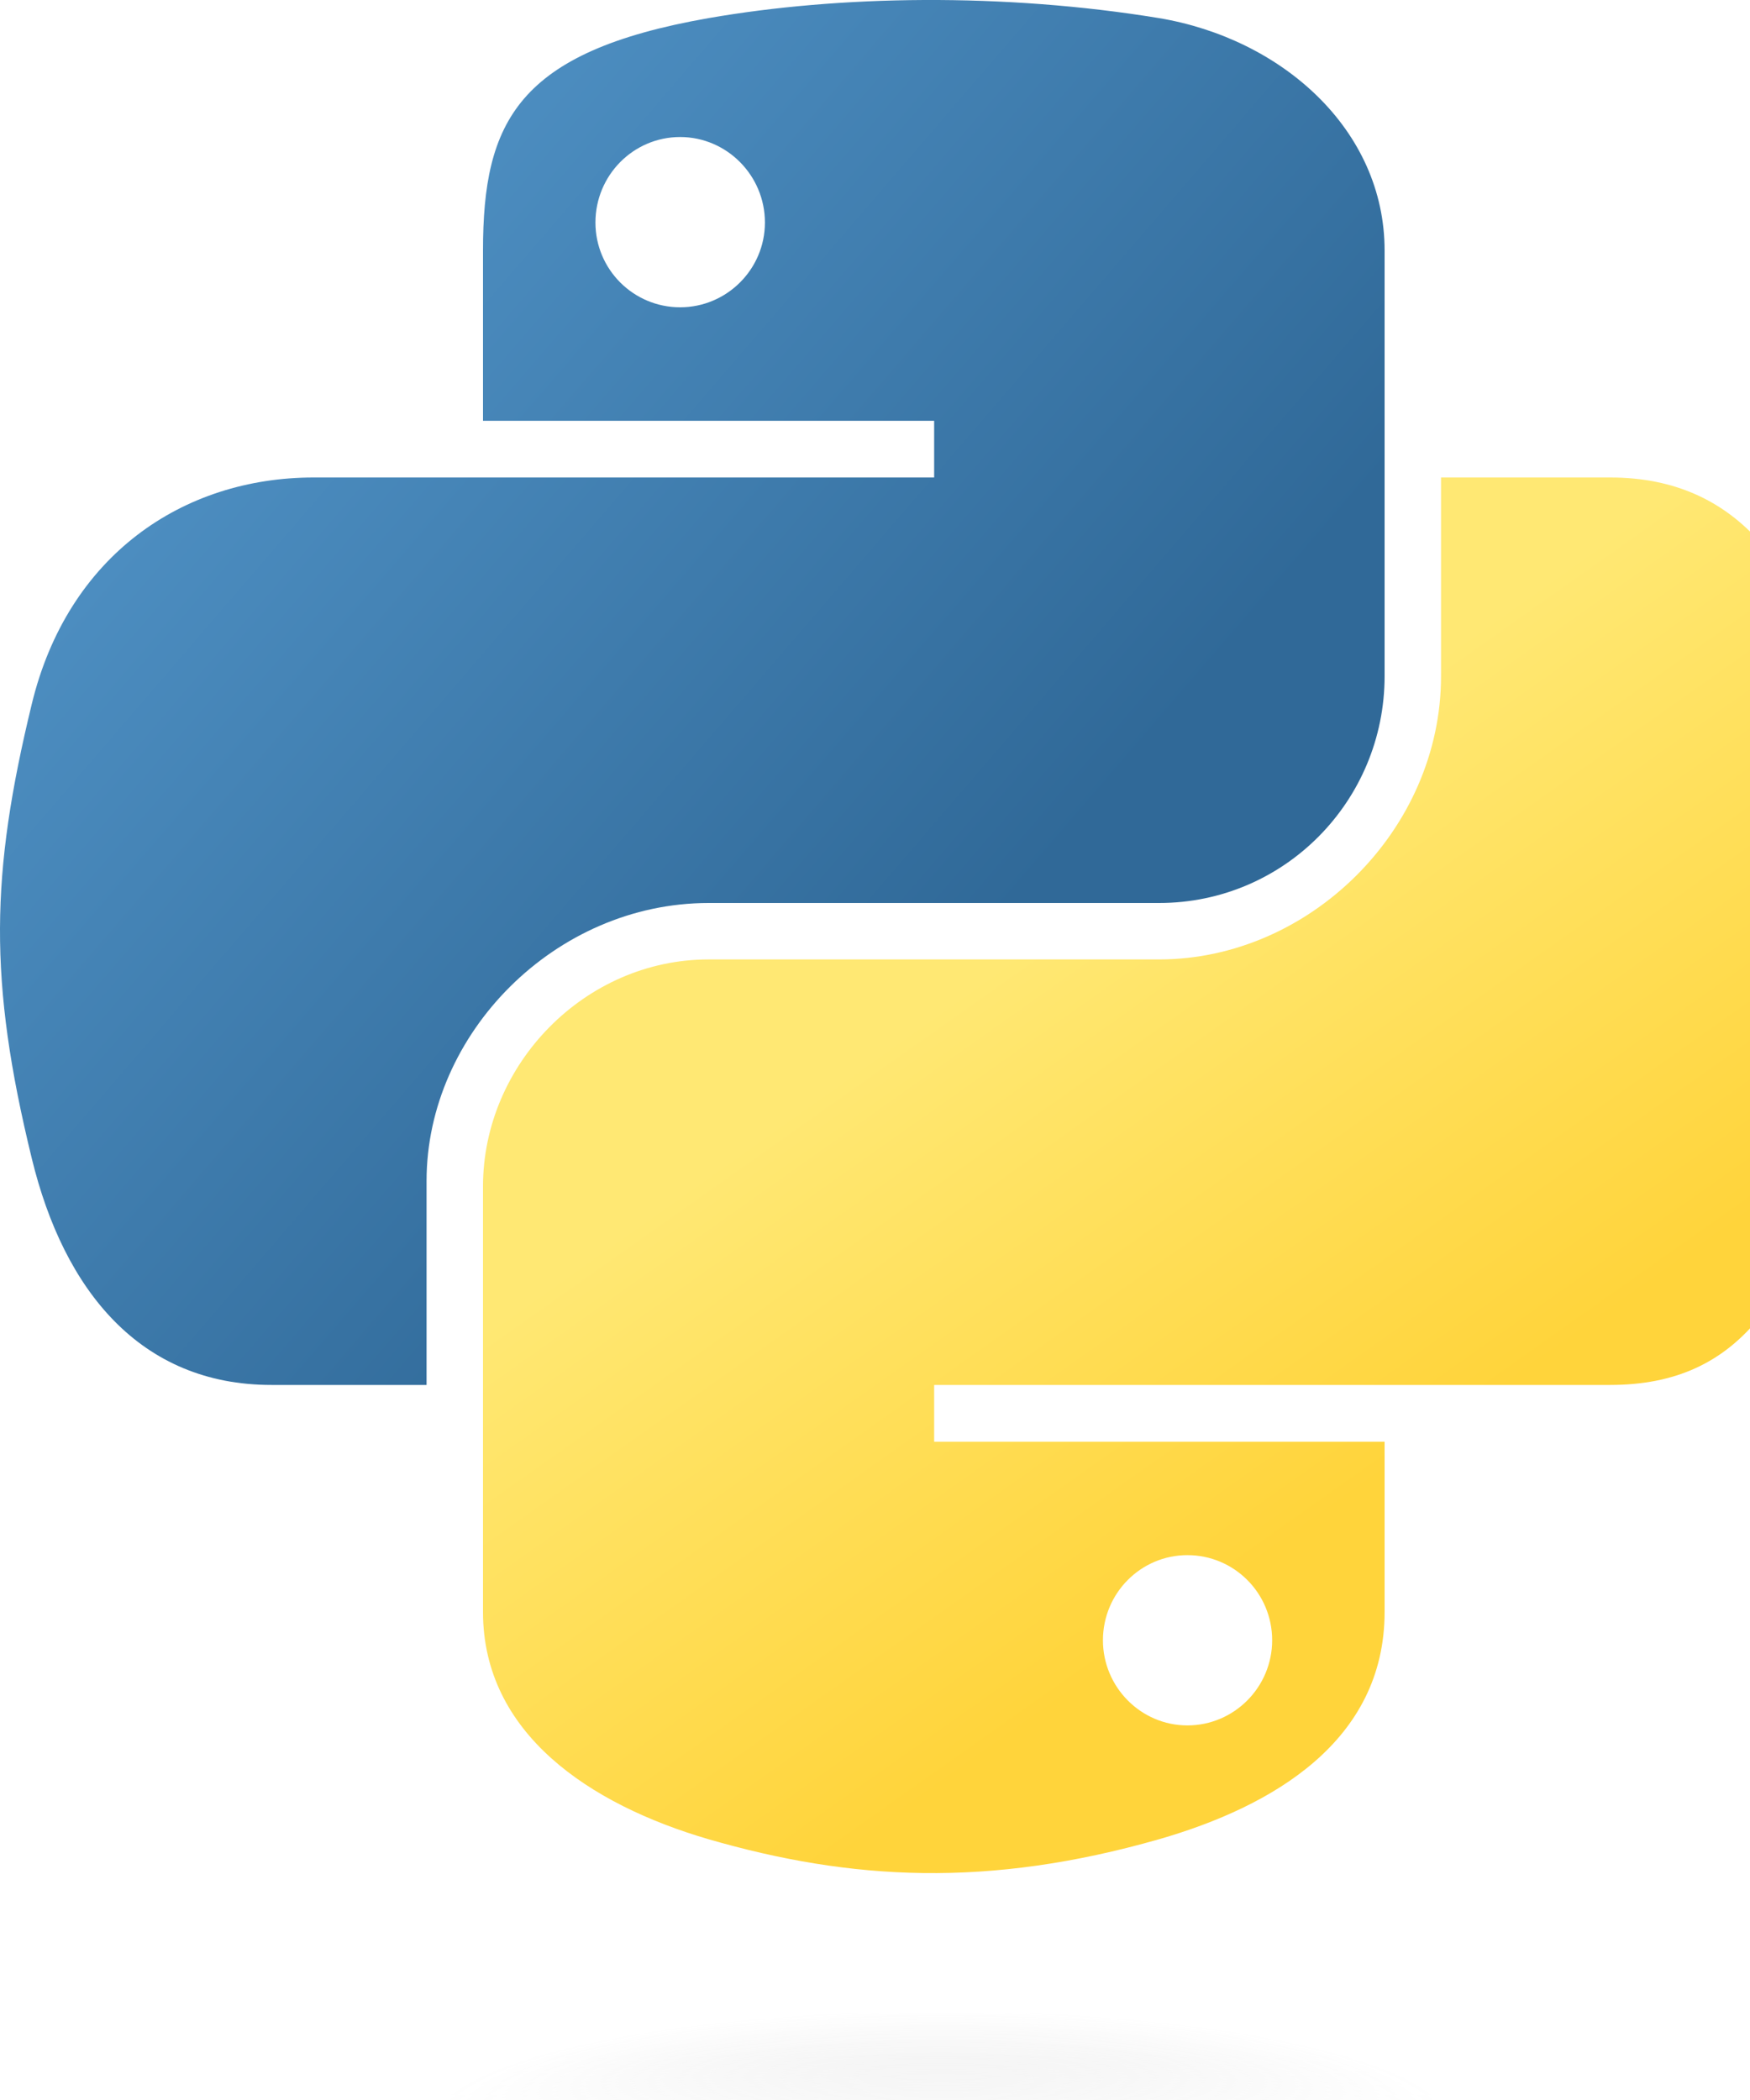 <?xml version="1.0" encoding="UTF-8"?>
<svg xmlns="http://www.w3.org/2000/svg" xmlns:xlink="http://www.w3.org/1999/xlink" width="20px" height="24px" viewBox="0 0 20 24" version="1.1">
<defs>
<linearGradient id="linear0" gradientUnits="userSpaceOnUse" x1="26.649" y1="20.604" x2="135.665" y2="114.398" gradientTransform="matrix(0.108,0,0,0.108,-2.883,-2.229)">
<stop offset="0" style="stop-color:rgb(35.294%,62.353%,83.137%);stop-opacity:1;"/>
<stop offset="1" style="stop-color:rgb(18.824%,41.176%,59.608%);stop-opacity:1;"/>
</linearGradient>
<linearGradient id="linear1" gradientUnits="userSpaceOnUse" x1="150.961" y1="192.352" x2="112.031" y2="137.273" gradientTransform="matrix(0.108,0,0,0.108,-2.883,-2.229)">
<stop offset="0" style="stop-color:rgb(100%,83.137%,23.137%);stop-opacity:1;"/>
<stop offset="1" style="stop-color:rgb(100%,90.98%,45.098%);stop-opacity:1;"/>
</linearGradient>
<filter id="alpha" filterUnits="objectBoundingBox" x="0%" y="0%" width="100%" height="100%">
  <feColorMatrix type="matrix" in="SourceGraphic" values="0 0 0 0 1 0 0 0 0 1 0 0 0 0 1 0 0 0 1 0"/>
</filter>
<mask id="mask0">
  <g filter="url(#alpha)">
<rect x="0" y="0" width="20" height="24" style="fill:rgb(0%,0%,0%);fill-opacity:0.443;stroke:none;"/>
  </g>
</mask>
<radialGradient id="radial0" gradientUnits="userSpaceOnUse" cx="61.519" cy="132.286" fx="61.519" fy="132.286" r="29.037" gradientTransform="matrix(0,-0.046,0.203,0,-16.096,27.136)">
<stop offset="0" style="stop-color:rgb(72.157%,72.157%,72.157%);stop-opacity:0.498;"/>
<stop offset="1" style="stop-color:rgb(49.804%,49.804%,49.804%);stop-opacity:0;"/>
</radialGradient>
<clipPath id="clip1">
  <rect x="0" y="0" width="20" height="24"/>
</clipPath>
<g id="surface5" clip-path="url(#clip1)">
<path style=" stroke:none;fill-rule:nonzero;fill:url(#radial0);" d="M 17.645 24.324 C 17.645 23.59 14.551 22.996 10.734 22.996 C 6.918 22.996 3.824 23.59 3.824 24.324 C 3.824 25.059 6.918 25.652 10.734 25.652 C 14.551 25.652 17.645 25.059 17.645 24.324 Z M 17.645 24.324 "/>
</g>
</defs>
<g id="surface1">
<path style=" stroke:none;fill-rule:nonzero;fill:url(#linear0);" d="M 10.562 0 C 9.68 0.004 8.84 0.078 8.098 0.207 C 5.914 0.59 5.52 1.391 5.52 2.863 L 5.52 4.809 L 10.676 4.809 L 10.676 5.457 L 3.586 5.457 C 2.086 5.457 0.773 6.352 0.363 8.047 C -0.109 9.992 -0.133 11.207 0.363 13.238 C 0.73 14.75 1.605 15.828 3.102 15.828 L 4.875 15.828 L 4.875 13.496 C 4.875 11.809 6.348 10.32 8.098 10.32 L 13.246 10.32 C 14.68 10.32 15.824 9.152 15.824 7.727 L 15.824 2.863 C 15.824 1.48 14.648 0.441 13.246 0.207 C 12.363 0.062 11.441 -0.004 10.562 0 Z M 7.773 1.566 C 8.305 1.566 8.742 2.004 8.742 2.543 C 8.742 3.078 8.305 3.512 7.773 3.512 C 7.238 3.512 6.805 3.078 6.805 2.543 C 6.805 2.004 7.238 1.566 7.773 1.566 Z M 7.773 1.566 "/>
<path style=" stroke:none;fill-rule:nonzero;fill:url(#linear1);" d="M 16.469 5.457 L 16.469 7.727 C 16.469 9.484 14.965 10.965 13.246 10.965 L 8.098 10.965 C 6.688 10.965 5.52 12.16 5.52 13.559 L 5.52 18.422 C 5.52 19.809 6.734 20.621 8.098 21.02 C 9.73 21.492 11.293 21.578 13.246 21.02 C 14.547 20.645 15.824 19.898 15.824 18.422 L 15.824 16.477 L 10.676 16.477 L 10.676 15.828 L 18.402 15.828 C 19.902 15.828 20.461 14.793 20.98 13.238 C 21.52 11.637 21.496 10.102 20.98 8.047 C 20.613 6.57 19.906 5.457 18.402 5.457 Z M 13.57 17.773 C 14.105 17.773 14.539 18.207 14.539 18.746 C 14.539 19.281 14.105 19.719 13.57 19.719 C 13.039 19.719 12.605 19.281 12.605 18.746 C 12.605 18.207 13.039 17.773 13.57 17.773 Z M 13.57 17.773 "/>
<use xlink:href="#surface5" mask="url(#mask0)"/>
</g>
</svg>
